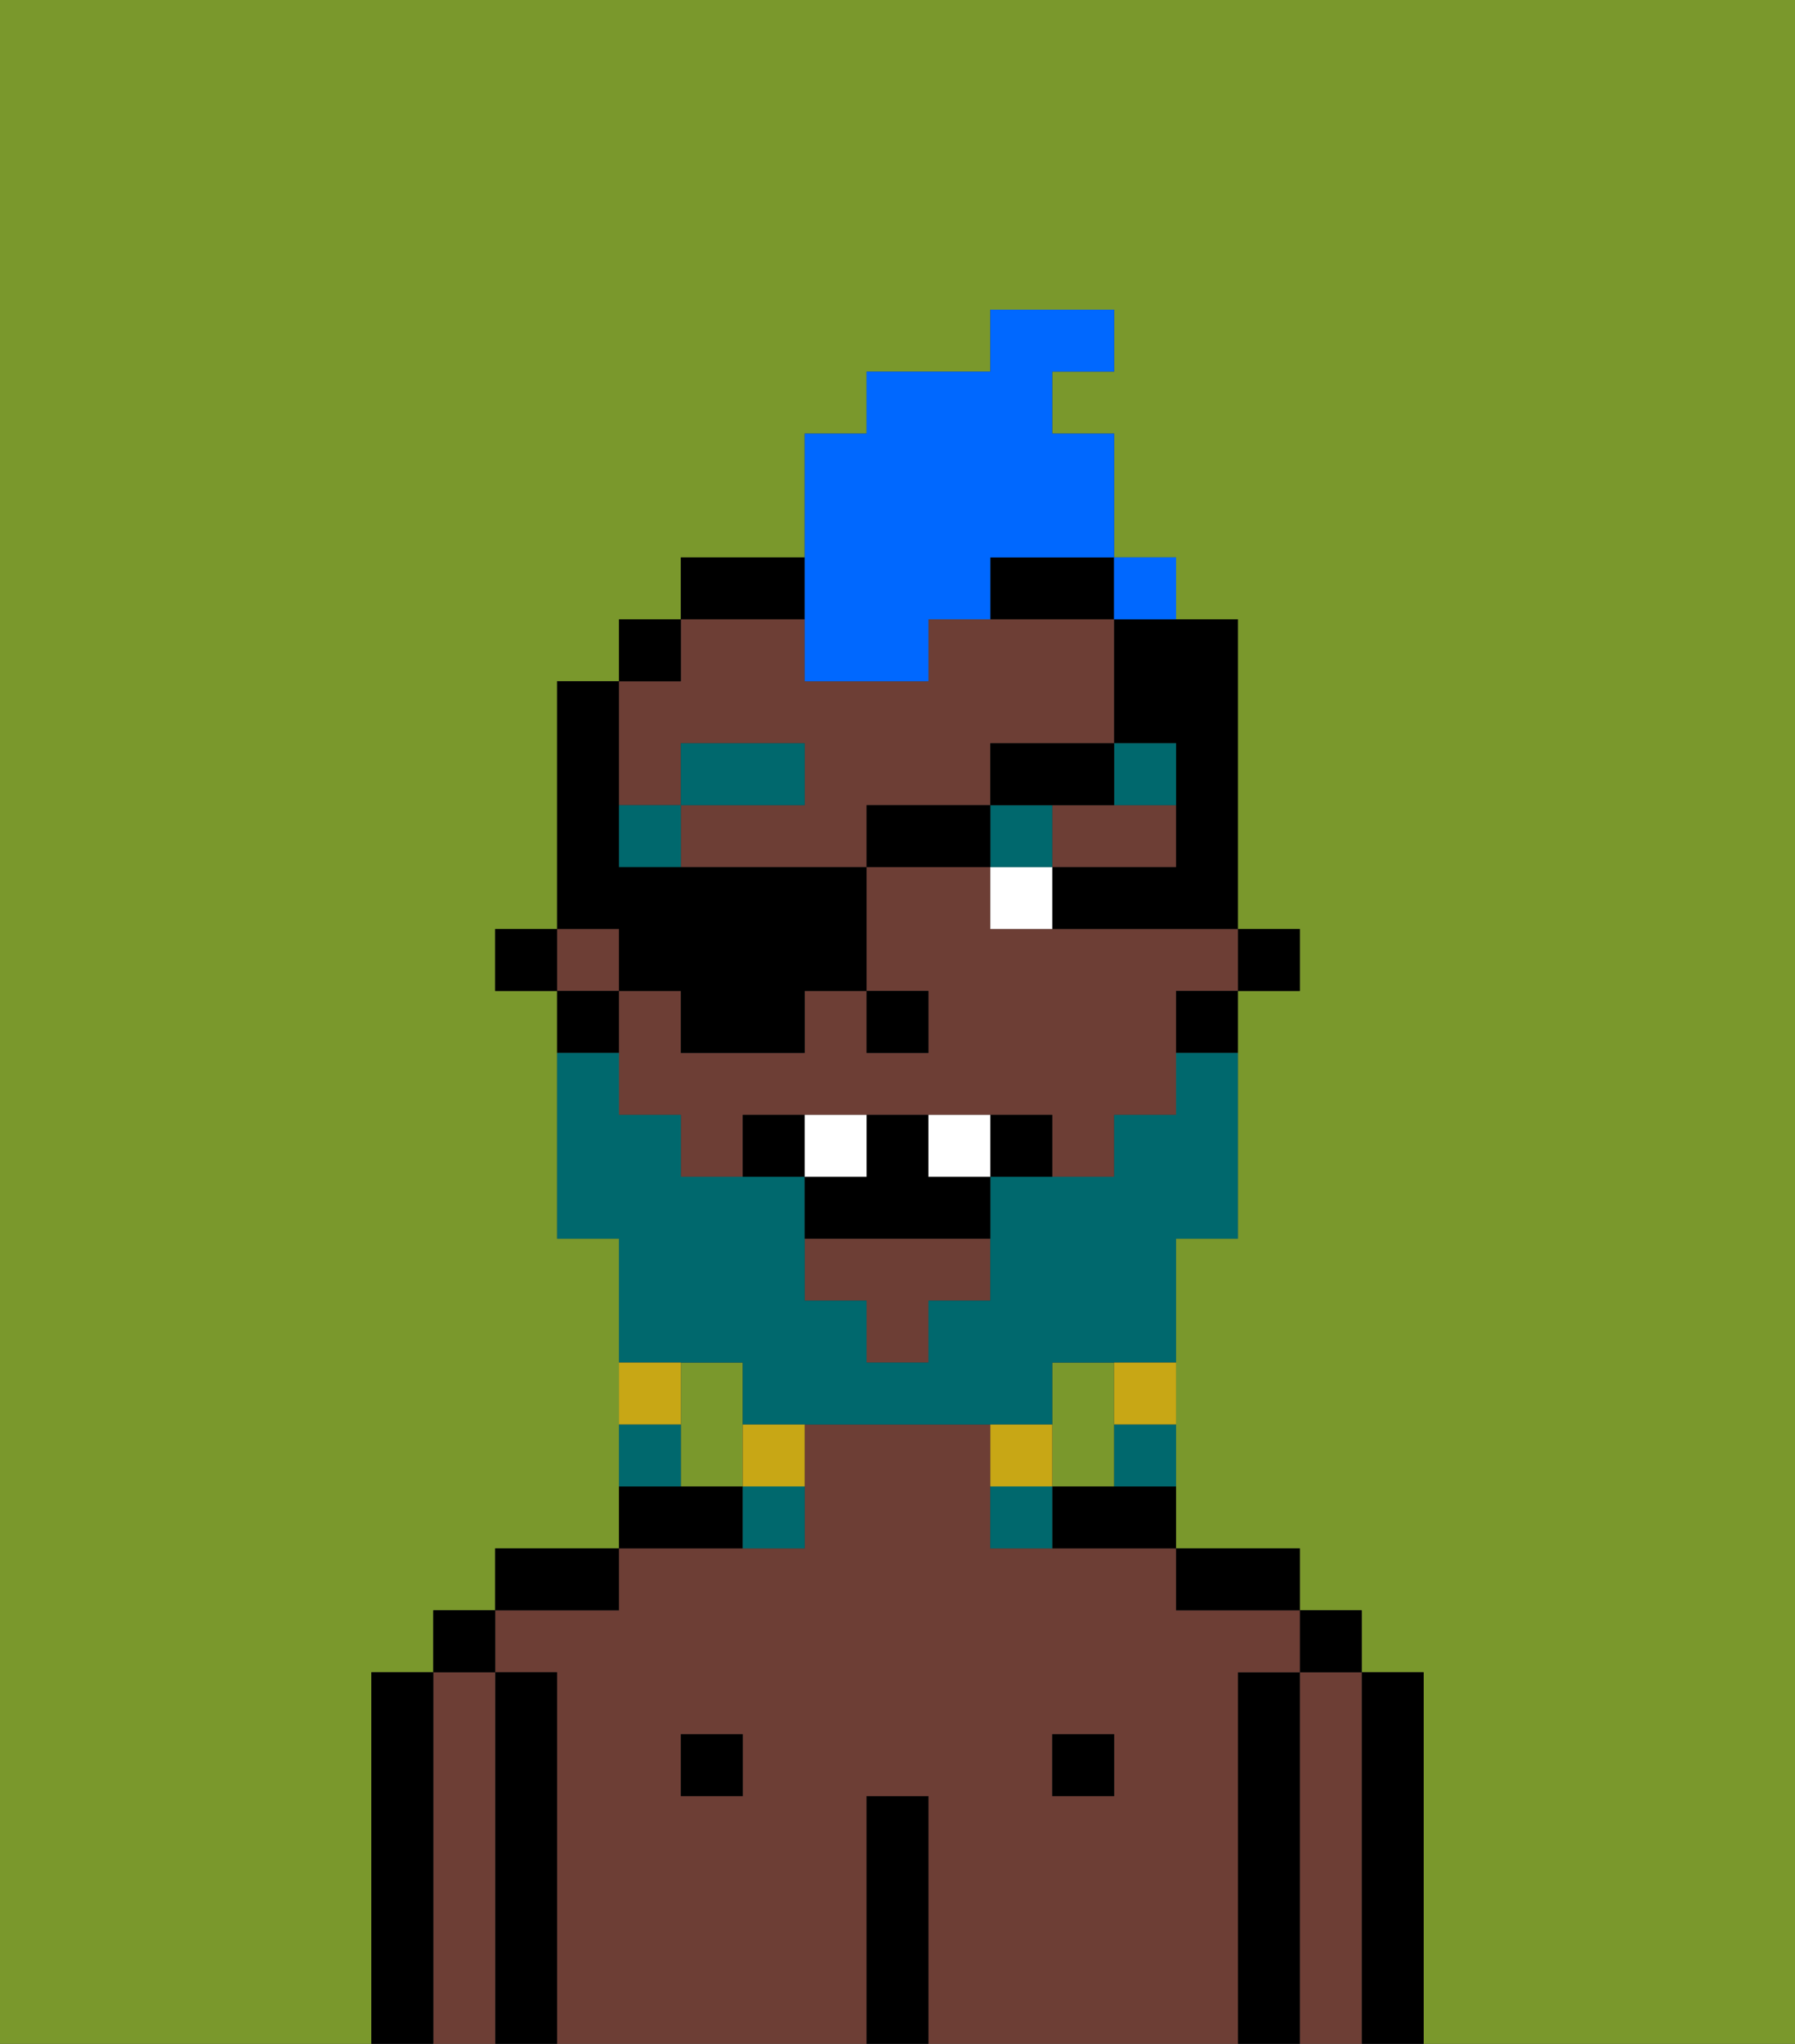 <svg xmlns="http://www.w3.org/2000/svg" viewBox="0 0 29 33"><rect x="0" y="0" width="29" height="33" fill="#333333" stroke="none"/><defs><style>polygon,rect,path{shape-rendering:crispedges;}.hb288-1{fill:#7a982c;}.hb288-2{fill:#000000;}.hb288-3{fill:#6d3e35;}.hb288-4{fill:#ffffff;}.hb288-5{fill:#00686d;}.hb288-6{fill:#00686d;}.hb288-7{fill:#c8a715;}.hb288-8{fill:#0068ff;}</style></defs><path class="hb288-1" d="M0,33H6V27H7V26H8V25h2V20H9V16H8V15H9V11h1V10h1V9h2V7h1V6h2V5h2V6H17V7h1V9h1v1h1v5h1v1H20v4H19v5h2v1h1v1h1v6h6V0H0Z"/><path class="hb288-1" d="M12,22H11v2h1V22Z"/><path class="hb288-1" d="M18,24V22H17v2Z"/><path class="hb288-2" d="M23,27H22v6h1V27Z"/><path class="hb288-3" d="M22,27H21v6h1V27Z"/><rect class="hb288-2" x="21" y="26" width="1" height="1"/><path class="hb288-2" d="M21,27H20v6h1V27Z"/><path class="hb288-3" d="M20,27h1V26H19V25H16V23H13v2H10v1H8v1H9v6h5V29h1v4h5V27Zm-8,2H11V28h1Zm6,0H17V28h1Z"/><path class="hb288-2" d="M20,26h1V25H19v1Z"/><rect class="hb288-2" x="17" y="28" width="1" height="1"/><path class="hb288-2" d="M17,24v1h2V24H17Z"/><path class="hb288-2" d="M15,29H14v4h1V29Z"/><rect class="hb288-2" x="11" y="28" width="1" height="1"/><path class="hb288-2" d="M12,24H10v1h2Z"/><path class="hb288-2" d="M10,25H8v1h2Z"/><path class="hb288-2" d="M9,27H8v6H9V27Z"/><path class="hb288-3" d="M8,27H7v6H8V27Z"/><rect class="hb288-2" x="7" y="26" width="1" height="1"/><path class="hb288-2" d="M7,27H6v6H7V27Z"/><rect class="hb288-2" x="20" y="15" width="1" height="1"/><path class="hb288-3" d="M17,15H16V14H14v2h1v1H14V16H13v1H11V16H10v2h1v1h1V18h5v1h1V18h1V16h1V15H17Z"/><rect class="hb288-3" x="9" y="15" width="1" height="1"/><path class="hb288-3" d="M11,13V12h2v1H11v1h3V13h2V12h2V10H15v1H13V10H11v1H10v2Z"/><polygon class="hb288-3" points="13 21 14 21 14 22 15 22 15 21 16 21 16 20 13 20 13 21"/><path class="hb288-3" d="M17,13v1h2V13H17Z"/><path class="hb288-2" d="M19,17h1V16H19Z"/><path class="hb288-2" d="M18,11v1h1v2H17v1h3V10H18Z"/><path class="hb288-2" d="M16,10h2V9H16Z"/><path class="hb288-2" d="M13,9H11v1h2Z"/><rect class="hb288-2" x="10" y="10" width="1" height="1"/><path class="hb288-2" d="M10,16H9v1h1Z"/><rect class="hb288-2" x="8" y="15" width="1" height="1"/><rect class="hb288-2" x="14" y="16" width="1" height="1"/><path class="hb288-4" d="M16,15h1V14H16Z"/><rect class="hb288-5" x="10" y="13" width="1" height="1"/><rect class="hb288-5" x="11" y="12" width="2" height="1"/><rect class="hb288-5" x="16" y="13" width="1" height="1"/><path class="hb288-5" d="M19,13V12H18v1Z"/><path class="hb288-6" d="M12,22v1h5V22h2V20h1V17H19v1H18v1H16v2H15v1H14V21H13V19H11V18H10V17H9v3h1v2h2Z"/><path class="hb288-7" d="M18,23h1V22H18Z"/><path class="hb288-6" d="M18,24h1V23H18Z"/><path class="hb288-7" d="M17,23H16v1h1Z"/><path class="hb288-6" d="M16,24v1h1V24Z"/><path class="hb288-7" d="M12,24h1V23H12Z"/><path class="hb288-6" d="M12,25h1V24H12Z"/><path class="hb288-7" d="M11,22H10v1h1Z"/><path class="hb288-6" d="M11,23H10v1h1Z"/><path class="hb288-2" d="M12,18v1h1V18Z"/><path class="hb288-2" d="M16,18v1h1V18Z"/><path class="hb288-2" d="M15,18H14v1H13v1h3V19H15Z"/><path class="hb288-4" d="M14,18H13v1h1Z"/><path class="hb288-4" d="M15,18v1h1V18Z"/><path class="hb288-8" d="M13,11h2V10h1V9h2V7H17V6h1V5H16V6H14V7H13v4Z"/><path class="hb288-8" d="M19,10V9H18v1Z"/><path class="hb288-2" d="M10,16h1v1h2V16h1V14H10V11H9v4h1Z"/><rect class="hb288-2" x="14" y="13" width="2" height="1"/><path class="hb288-2" d="M18,13V12H16v1h2Z"/><rect class="hb288-8" x="18" y="9" width="1" height="1"></rect></svg>